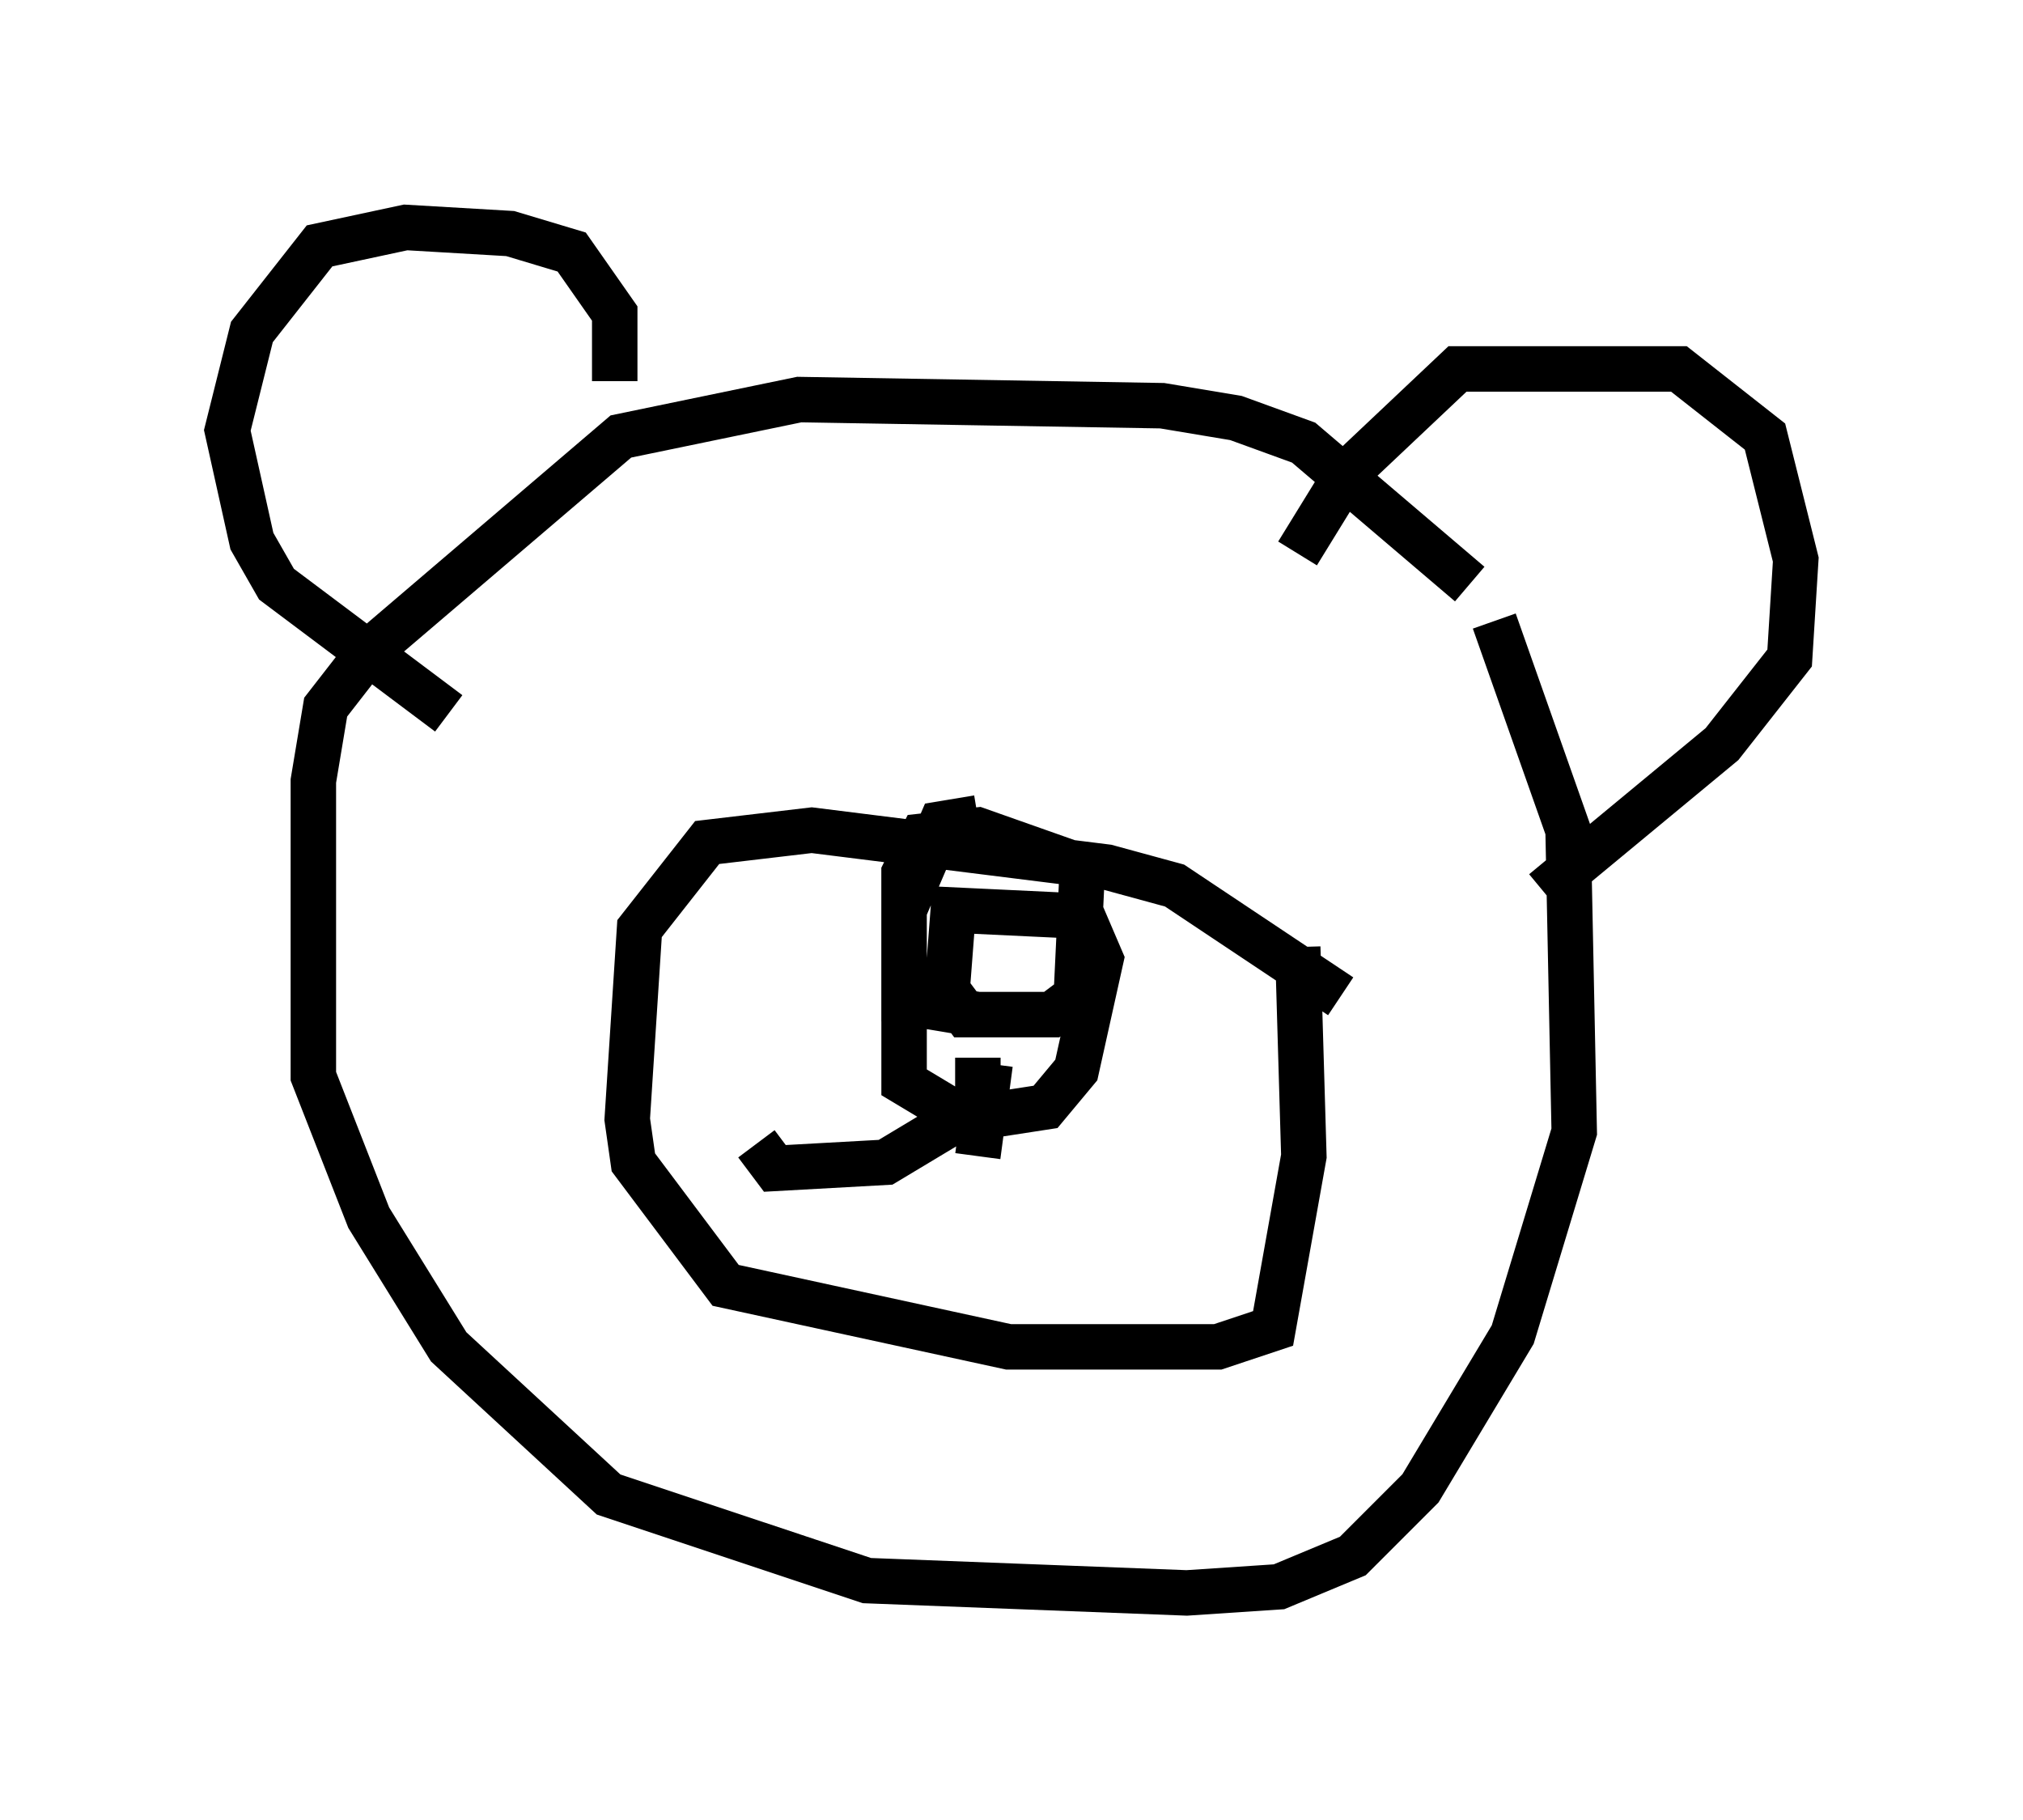 <?xml version="1.0" encoding="utf-8" ?>
<svg baseProfile="full" height="40.04" version="1.1" width="44.506" xmlns="http://www.w3.org/2000/svg" xmlns:ev="http://www.w3.org/2001/xml-events" xmlns:xlink="http://www.w3.org/1999/xlink"><defs /><rect fill="white" height="40.04" width="44.506" x="0" y="0" /><path d="M35.04, 16.773 m-2.706, -3.924 l-3.654, -3.112 -1.488, -0.541 l-1.624, -0.271 -7.984, -0.135 l-3.924, 0.812 -5.548, 4.736 l-0.947, 1.218 -0.271, 1.624 l0.0, 6.495 1.218, 3.112 l1.759, 2.842 3.518, 3.248 l5.683, 1.894 7.036, 0.271 l2.03, -0.135 1.624, -0.677 l1.488, -1.488 2.03, -3.383 l1.353, -4.465 -0.135, -6.631 l-1.624, -4.601 m-19.35, -5.277 l0.0, -1.488 -0.947, -1.353 l-1.353, -0.406 -2.3, -0.135 l-1.894, 0.406 -1.488, 1.894 l-0.541, 2.165 0.541, 2.436 l0.541, 0.947 3.789, 2.842 m18.674, -3.518 l1.083, -1.759 2.436, -2.3 l4.871, 0.0 1.894, 1.488 l0.677, 2.706 -0.135, 2.165 l-1.488, 1.894 -3.924, 3.248 m-4.465, 2.3 l-3.654, -2.436 -1.488, -0.406 l-6.495, -0.812 -2.3, 0.271 l-1.488, 1.894 -0.271, 4.195 l0.135, 0.947 2.03, 2.706 l6.225, 1.353 4.601, 0.0 l1.218, -0.406 0.677, -3.789 l-0.135, -4.601 m-7.036, -2.842 l-0.812, 0.135 -0.812, 1.894 l0.0, 3.789 1.353, 0.812 l1.759, -0.271 0.677, -0.812 l0.541, -2.436 -0.406, -0.947 l-2.842, -0.135 -0.135, 1.759 l0.406, 0.541 1.894, 0.0 l0.541, -0.406 0.135, -2.842 l-2.3, -0.812 -1.218, 0.135 l-0.406, 0.812 0.0, 2.842 l1.624, 0.271 m0.0, 0.947 l0.0, 1.083 -2.03, 1.218 l-2.436, 0.135 -0.406, -0.541 m5.142, -1.759 l-0.271, 2.03 " fill="none" stroke="black" stroke-width="1" /></svg>